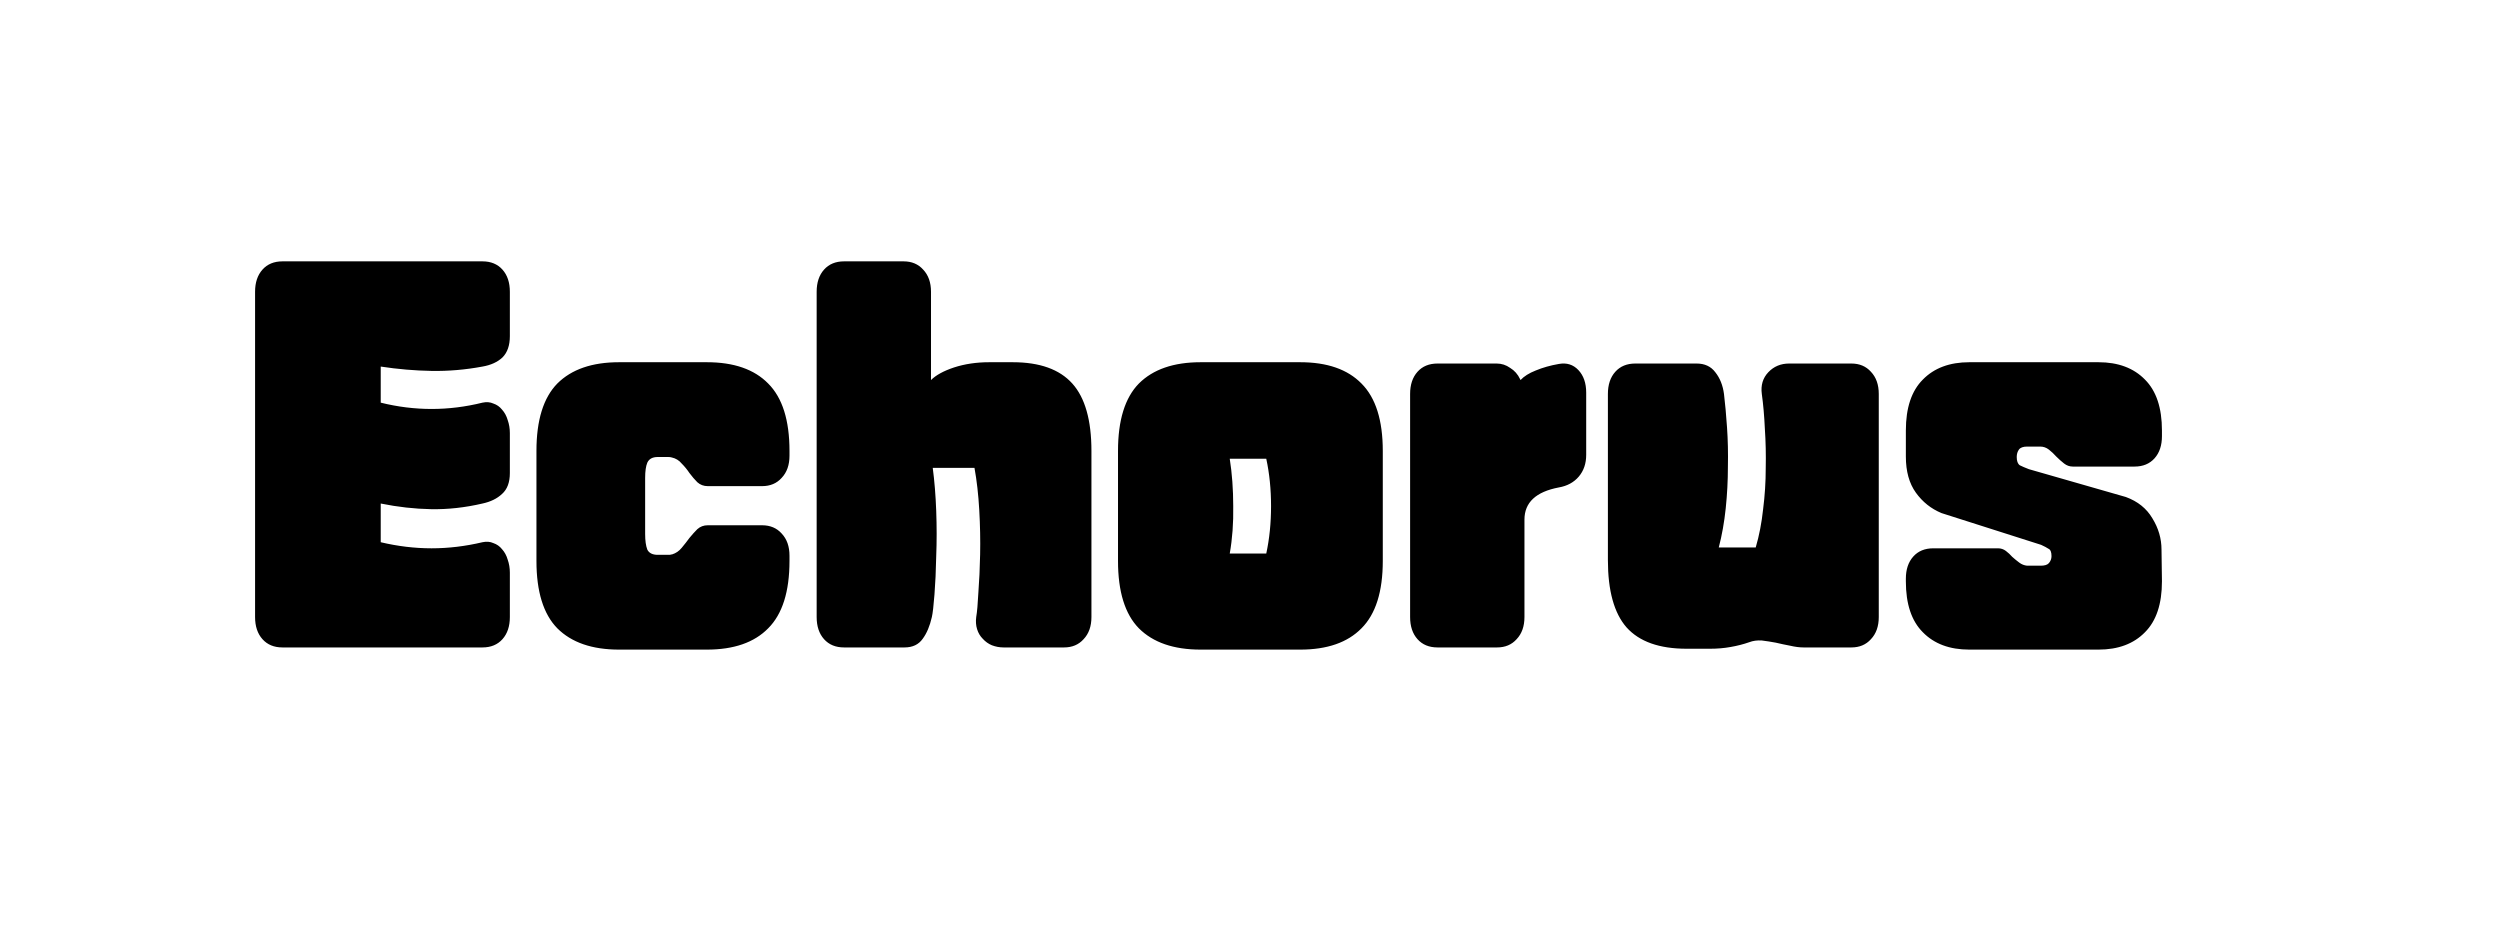 <svg width="207" height="78" viewBox="0 0 207 78" fill="none" xmlns="http://www.w3.org/2000/svg">
<path d="M42.216 51.088C42.216 51.856 42.012 52.468 41.604 52.924C41.196 53.38 40.644 53.608 39.948 53.608H23.388C22.692 53.608 22.14 53.38 21.732 52.924C21.324 52.468 21.12 51.856 21.12 51.088V24.16C21.12 23.392 21.324 22.78 21.732 22.324C22.14 21.868 22.692 21.64 23.388 21.64H39.948C40.644 21.64 41.196 21.868 41.604 22.324C42.012 22.78 42.216 23.392 42.216 24.16V27.832C42.216 28.6 42.012 29.188 41.604 29.596C41.196 29.98 40.644 30.232 39.948 30.352C38.532 30.616 37.128 30.736 35.736 30.712C34.344 30.688 32.94 30.568 31.524 30.352V33.34C34.332 34.036 37.14 34.036 39.948 33.34C40.284 33.268 40.584 33.292 40.848 33.412C41.136 33.508 41.376 33.676 41.568 33.916C41.784 34.156 41.94 34.444 42.036 34.78C42.156 35.116 42.216 35.476 42.216 35.86V39.172C42.216 39.94 42 40.516 41.568 40.9C41.16 41.284 40.62 41.548 39.948 41.692C38.508 42.028 37.092 42.184 35.7 42.16C34.332 42.136 32.94 41.98 31.524 41.692V44.896C32.94 45.232 34.344 45.4 35.736 45.4C37.128 45.4 38.532 45.232 39.948 44.896C40.284 44.824 40.584 44.848 40.848 44.968C41.136 45.064 41.376 45.232 41.568 45.472C41.784 45.712 41.94 46 42.036 46.336C42.156 46.672 42.216 47.032 42.216 47.416V51.088ZM65.37 37.732C65.37 38.5 65.154 39.112 64.722 39.568C64.314 40.024 63.774 40.252 63.102 40.252H58.602C58.266 40.252 57.978 40.144 57.738 39.928C57.522 39.712 57.306 39.46 57.09 39.172C56.898 38.884 56.682 38.62 56.442 38.38C56.226 38.116 55.95 37.948 55.614 37.876C55.542 37.852 55.446 37.84 55.326 37.84H54.462C54.03 37.84 53.742 37.996 53.598 38.308C53.478 38.596 53.418 39.016 53.418 39.568V44.212C53.418 44.764 53.478 45.196 53.598 45.508C53.742 45.796 54.03 45.94 54.462 45.94H55.326C55.374 45.94 55.422 45.94 55.47 45.94C55.542 45.916 55.602 45.904 55.65 45.904C55.962 45.808 56.226 45.628 56.442 45.364C56.682 45.076 56.898 44.8 57.09 44.536C57.306 44.272 57.522 44.032 57.738 43.816C57.978 43.6 58.266 43.492 58.602 43.492H63.102C63.774 43.492 64.314 43.72 64.722 44.176C65.154 44.632 65.37 45.244 65.37 46.012V46.444C65.37 48.988 64.782 50.848 63.606 52.024C62.454 53.2 60.762 53.788 58.53 53.788H51.258C49.026 53.788 47.322 53.2 46.146 52.024C44.994 50.848 44.418 48.988 44.418 46.444V37.336C44.418 34.792 44.994 32.932 46.146 31.756C47.322 30.58 49.026 29.992 51.258 29.992H58.53C60.762 29.992 62.454 30.58 63.606 31.756C64.782 32.932 65.37 34.792 65.37 37.336V37.732ZM90.371 51.088C90.371 51.856 90.155 52.468 89.723 52.924C89.315 53.38 88.775 53.608 88.103 53.608H83.099C82.763 53.608 82.439 53.548 82.127 53.428C81.839 53.308 81.587 53.128 81.371 52.888C81.155 52.672 80.999 52.408 80.903 52.096C80.807 51.784 80.783 51.448 80.831 51.088C80.903 50.68 80.963 49.996 81.011 49.036C81.083 48.1 81.131 47.056 81.155 45.904C81.179 44.728 81.155 43.504 81.083 42.232C81.011 40.96 80.879 39.796 80.687 38.74H77.231C77.375 39.82 77.471 41.008 77.519 42.304C77.567 43.6 77.567 44.848 77.519 46.048C77.495 47.248 77.447 48.304 77.375 49.216C77.303 50.152 77.231 50.776 77.159 51.088C76.991 51.832 76.739 52.432 76.403 52.888C76.067 53.368 75.563 53.608 74.891 53.608H69.887C69.191 53.608 68.639 53.38 68.231 52.924C67.823 52.468 67.619 51.856 67.619 51.088V24.16C67.619 23.392 67.823 22.78 68.231 22.324C68.639 21.868 69.191 21.64 69.887 21.64H74.819C75.491 21.64 76.031 21.868 76.439 22.324C76.871 22.78 77.087 23.392 77.087 24.16V31.468C77.495 31.06 78.131 30.712 78.995 30.424C79.883 30.136 80.855 29.992 81.911 29.992H83.855C86.087 29.992 87.731 30.58 88.787 31.756C89.843 32.932 90.371 34.792 90.371 37.336V51.088ZM114.495 46.444C114.495 48.988 113.907 50.848 112.731 52.024C111.579 53.2 109.887 53.788 107.655 53.788H99.411C97.179 53.788 95.475 53.2 94.299 52.024C93.147 50.848 92.571 48.988 92.571 46.444V37.336C92.571 34.792 93.147 32.932 94.299 31.756C95.475 30.58 97.179 29.992 99.411 29.992H107.655C109.887 29.992 111.579 30.58 112.731 31.756C113.907 32.932 114.495 34.792 114.495 37.336V46.444ZM104.847 45.832C105.111 44.608 105.243 43.3 105.243 41.908C105.243 40.516 105.111 39.208 104.847 37.984H101.823C102.015 39.208 102.111 40.516 102.111 41.908C102.135 43.3 102.039 44.608 101.823 45.832H104.847ZM126.225 51.088C126.225 51.856 126.009 52.468 125.577 52.924C125.169 53.38 124.629 53.608 123.957 53.608H119.025C118.329 53.608 117.777 53.38 117.369 52.924C116.961 52.468 116.757 51.856 116.757 51.088V32.62C116.757 31.852 116.961 31.24 117.369 30.784C117.777 30.328 118.329 30.1 119.025 30.1H123.921C124.329 30.1 124.701 30.22 125.037 30.46C125.397 30.676 125.673 30.988 125.865 31.396L125.901 31.468C126.189 31.156 126.609 30.892 127.161 30.676C127.737 30.436 128.373 30.256 129.069 30.136C129.717 30.016 130.257 30.184 130.689 30.64C131.121 31.096 131.337 31.72 131.337 32.512V37.66C131.337 38.38 131.133 38.98 130.725 39.46C130.317 39.94 129.765 40.24 129.069 40.36C127.173 40.72 126.225 41.608 126.225 43.024V51.088ZM155.562 51.088C155.562 51.856 155.346 52.468 154.914 52.924C154.506 53.38 153.966 53.608 153.294 53.608H149.334C148.998 53.608 148.626 53.56 148.218 53.464C147.834 53.392 147.438 53.308 147.03 53.212C146.646 53.14 146.262 53.08 145.878 53.032C145.494 53.008 145.146 53.056 144.834 53.176C144.354 53.344 143.838 53.476 143.286 53.572C142.758 53.668 142.194 53.716 141.594 53.716H139.65C137.394 53.716 135.738 53.128 134.682 51.952C133.65 50.776 133.134 48.916 133.134 46.372V32.62C133.134 31.852 133.338 31.24 133.746 30.784C134.154 30.328 134.706 30.1 135.402 30.1H140.478C141.15 30.1 141.666 30.34 142.026 30.82C142.41 31.3 142.65 31.9 142.746 32.62C142.842 33.412 142.926 34.336 142.998 35.392C143.07 36.424 143.094 37.516 143.07 38.668C143.07 39.796 143.01 40.936 142.89 42.088C142.77 43.24 142.578 44.32 142.314 45.328H145.374C145.662 44.344 145.866 43.288 145.986 42.16C146.13 41.032 146.202 39.904 146.202 38.776C146.226 37.648 146.202 36.556 146.13 35.5C146.082 34.444 145.998 33.484 145.878 32.62C145.782 31.9 145.962 31.3 146.418 30.82C146.874 30.34 147.45 30.1 148.146 30.1H153.294C153.966 30.1 154.506 30.328 154.914 30.784C155.346 31.24 155.562 31.852 155.562 32.62V51.088ZM157.805 47.92C157.805 47.152 158.009 46.54 158.417 46.084C158.825 45.628 159.377 45.4 160.073 45.4H165.437C165.677 45.4 165.893 45.472 166.085 45.616C166.277 45.76 166.457 45.928 166.625 46.12C166.817 46.288 167.009 46.444 167.201 46.588C167.393 46.732 167.609 46.816 167.849 46.84H168.965C169.301 46.84 169.529 46.768 169.649 46.624C169.793 46.456 169.865 46.264 169.865 46.048C169.865 45.712 169.781 45.508 169.613 45.436C169.469 45.34 169.265 45.232 169.001 45.112L160.757 42.484C159.893 42.124 159.185 41.56 158.633 40.792C158.081 40.024 157.805 39.028 157.805 37.804V35.644C157.805 33.772 158.273 32.368 159.209 31.432C160.145 30.472 161.429 29.992 163.061 29.992H173.753C175.385 29.992 176.669 30.472 177.605 31.432C178.541 32.368 179.009 33.772 179.009 35.644V36.112C179.009 36.88 178.805 37.492 178.397 37.948C177.989 38.404 177.437 38.632 176.741 38.632H171.629C171.365 38.632 171.125 38.548 170.909 38.38C170.693 38.212 170.477 38.02 170.261 37.804C170.069 37.588 169.865 37.396 169.649 37.228C169.433 37.06 169.193 36.976 168.929 36.976H167.849C167.513 36.976 167.285 37.06 167.165 37.228C167.045 37.396 166.985 37.6 166.985 37.84C166.985 38.176 167.069 38.404 167.237 38.524C167.429 38.62 167.681 38.728 167.993 38.848L176.021 41.152C177.005 41.512 177.737 42.1 178.217 42.916C178.721 43.732 178.973 44.596 178.973 45.508L179.009 48.136C179.009 50.008 178.541 51.412 177.605 52.348C176.669 53.308 175.385 53.788 173.753 53.788H163.061C161.429 53.788 160.145 53.308 159.209 52.348C158.273 51.412 157.805 50.008 157.805 48.136V47.92Z" fill="black"/>
</svg>
